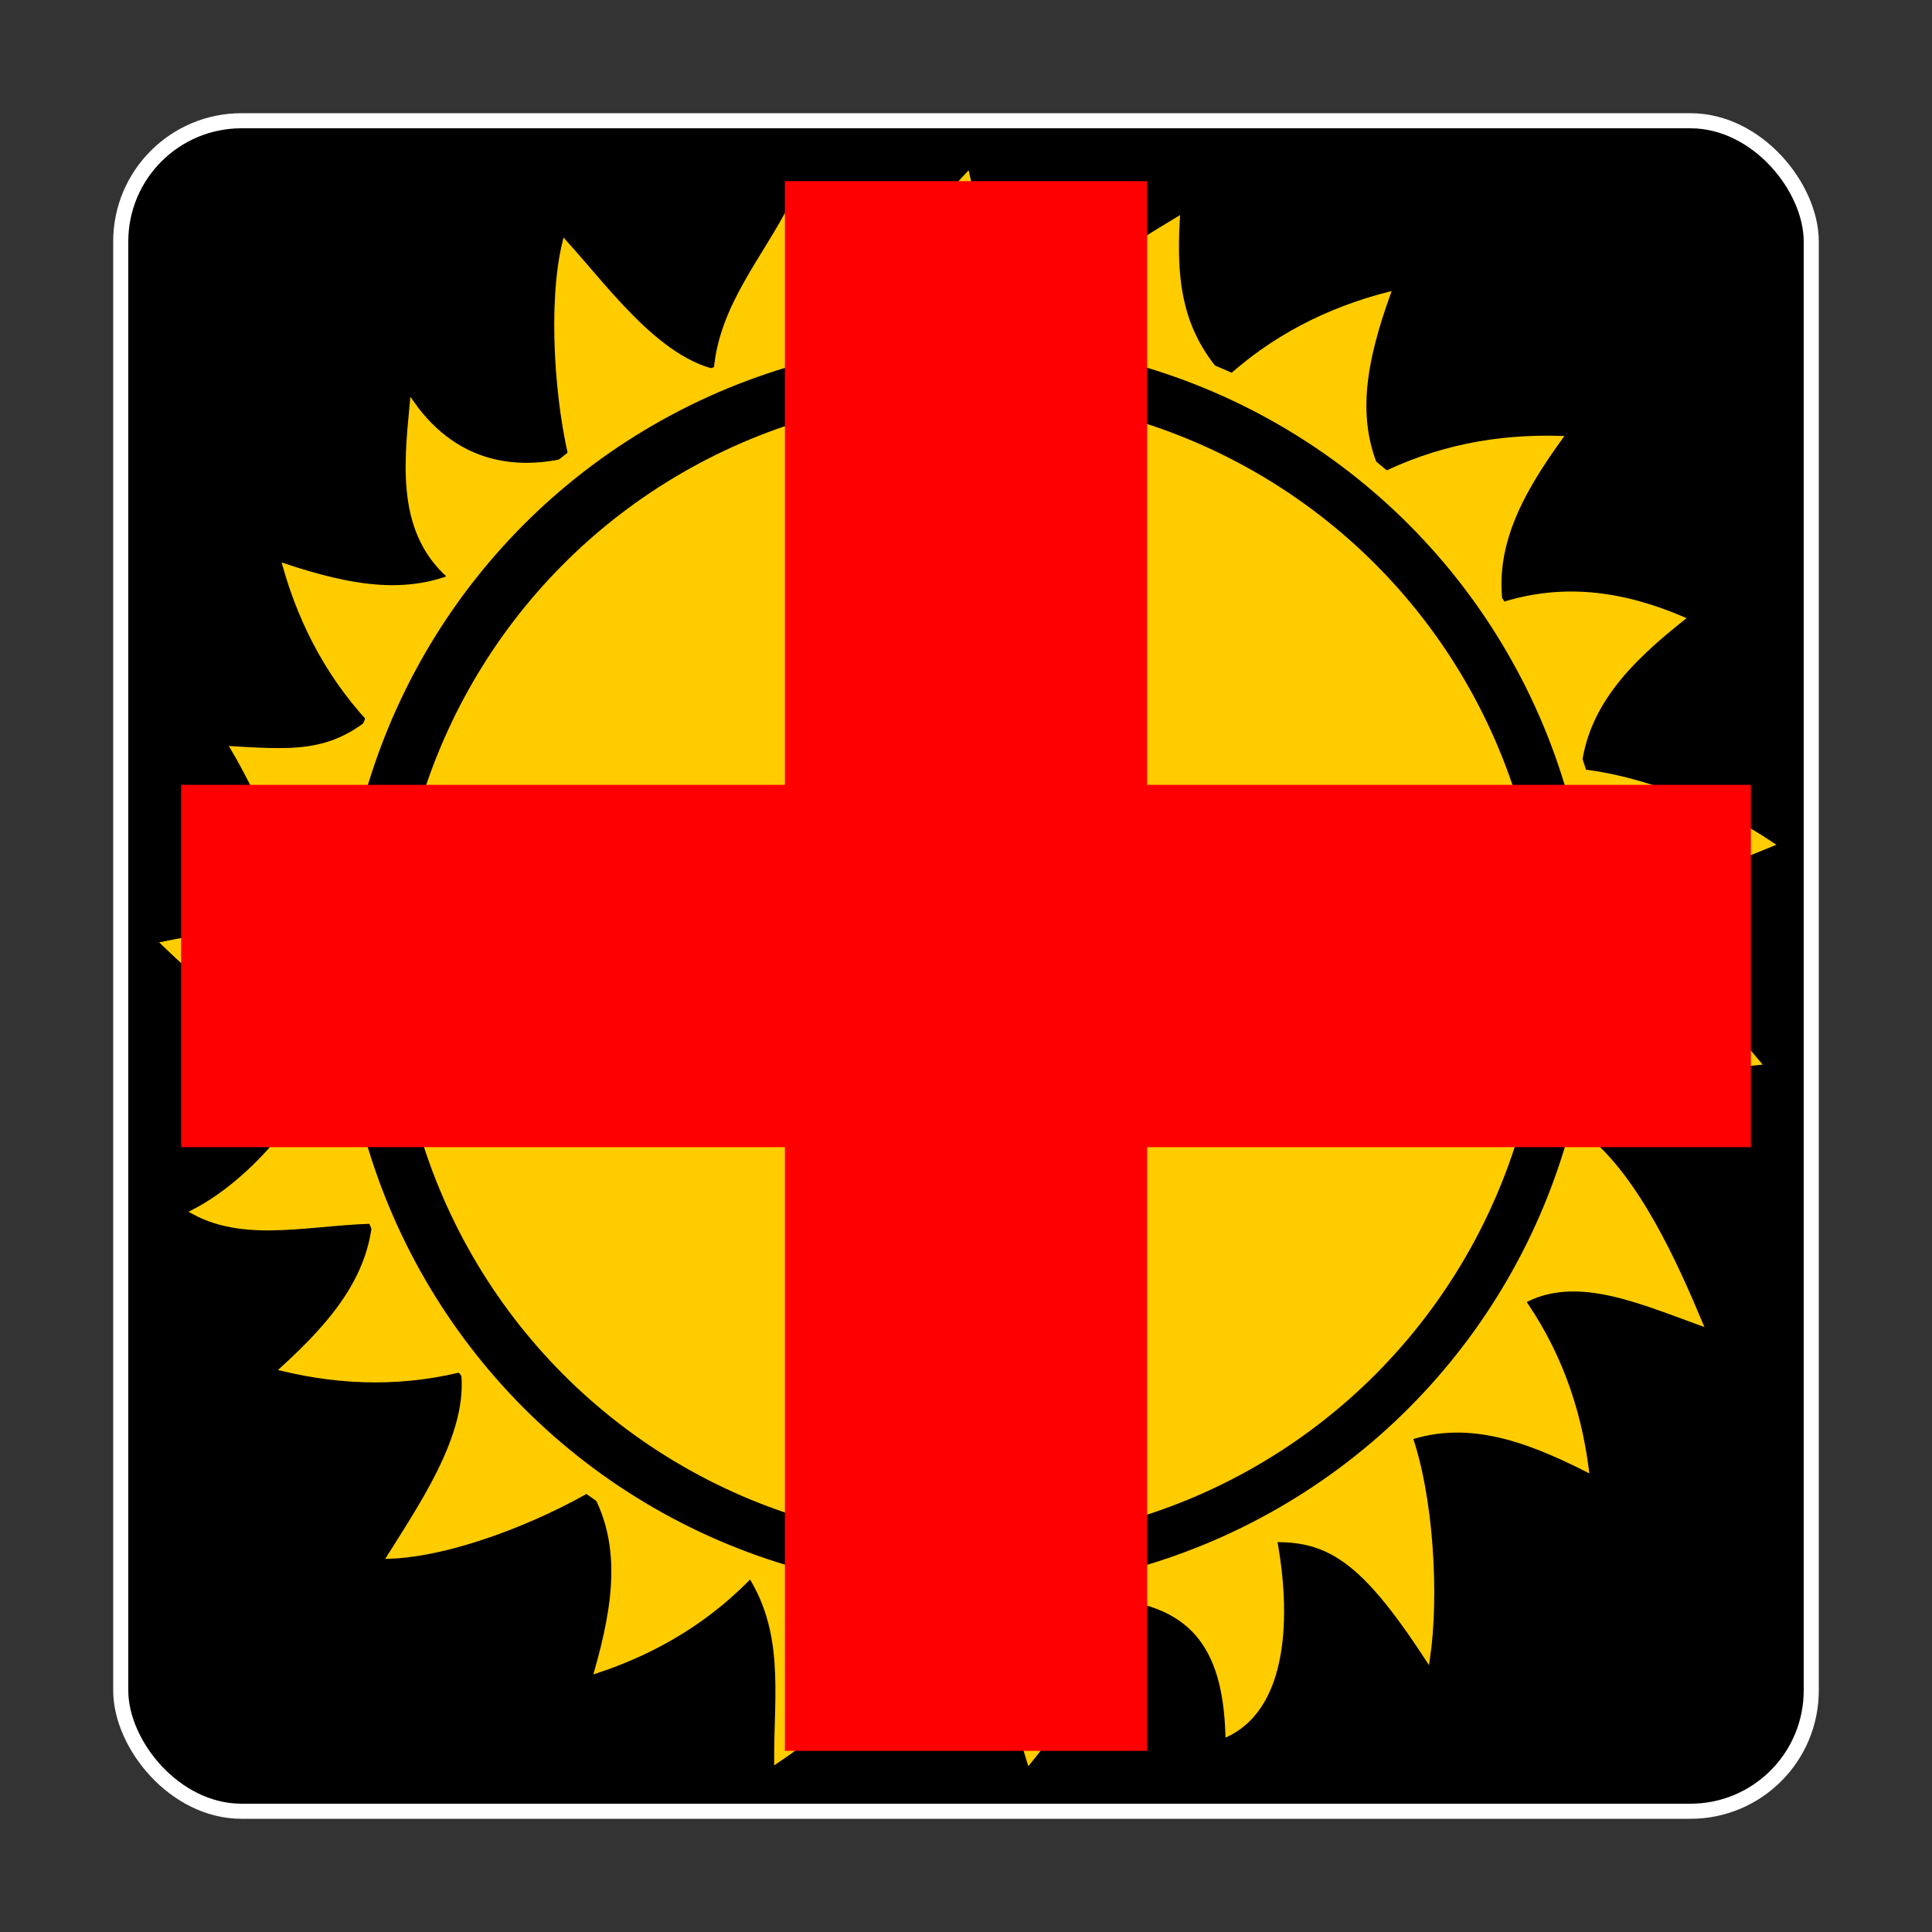<?xml version="1.0" encoding="UTF-8" standalone="no"?>
<svg
   width="512"
   height="512"
   viewBox="0 0 135.467 135.467"
   version="1.1"
   id="svg8"
   inkscape:version="1.1.2 (0a00cf5339, 2022-02-04)"
   sodipodi:docname="heal.svg"
   inkscape:export-filename="/home/sam/rpg/traveller-models/ships/deepnight/deepnight-grey.png"
   inkscape:export-xdpi="150"
   inkscape:export-ydpi="150"
   xmlns:inkscape="http://www.inkscape.org/namespaces/inkscape"
   xmlns:sodipodi="http://sodipodi.sourceforge.net/DTD/sodipodi-0.dtd"
   xmlns="http://www.w3.org/2000/svg"
   xmlns:svg="http://www.w3.org/2000/svg"
   xmlns:rdf="http://www.w3.org/1999/02/22-rdf-syntax-ns#"
   xmlns:cc="http://creativecommons.org/ns#"
   xmlns:dc="http://purl.org/dc/elements/1.1/">
  <rect x="0" y="0" width="135.467" height="135.467" fill="#333333" stroke="none"/>
  <defs
     id="defs2" />
  <sodipodi:namedview
     id="base"
     pagecolor="#ffffff"
     bordercolor="#666666"
     borderopacity="1.0"
     inkscape:pageopacity="0.0"
     inkscape:pageshadow="2"
     inkscape:zoom="1.979899"
     inkscape:cx="134.85537"
     inkscape:cy="264.40743"
     inkscape:document-units="mm"
     inkscape:current-layer="g16"
     inkscape:document-rotation="0"
     showgrid="true"
     inkscape:snap-grids="true"
     objecttolerance="20"
     inkscape:window-width="2560"
     inkscape:window-height="1343"
     inkscape:window-x="1200"
     inkscape:window-y="357"
     inkscape:window-maximized="1"
     inkscape:snap-object-midpoints="true"
     gridtolerance="10"
     inkscape:snap-center="true"
     inkscape:pagecheckerboard="0"
     units="px"
     height="512px">
    <inkscape:grid
       type="xygrid"
       id="grid838"
       units="px"
       spacingx="4.233"
       spacingy="4.233"
       empspacing="4" />
  </sodipodi:namedview>
  <g
     inkscape:label="Layer 1"
     inkscape:groupmode="layer"
     id="layer1">
    <g
       id="g16"
       transform="matrix(0.8,0,0,0.8,14,14)">
      <rect
         style="fill:#000000;stroke:#ffffff;stroke-width:1.323;stroke-linecap:round;stroke-linejoin:round;stroke-miterlimit:4;stroke-dasharray:none;paint-order:markers fill stroke;stop-color:#000000"
         id="rect1388"
         width="148.167"
         height="148.167"
         x="-6.917"
         y="-6.917"
         ry="10.583"
         rx="10.583" />
      <g
         inkscape:label="Layer 1"
         id="layer1-5"
         transform="matrix(1.092,0,0,1.092,-6.641,-6.601)">
        <path
           id="path835"
           style="font-variation-settings:normal;vector-effect:none;fill:#ffcc00;fill-opacity:1;stroke:#ffcc00;stroke-width:0.368;stroke-linecap:butt;stroke-linejoin:miter;stroke-miterlimit:4;stroke-dasharray:none;stroke-dashoffset:0;stroke-opacity:1;stop-color:#000000"
           inkscape:transform-center-x="0.0834305"
           inkscape:transform-center-y="-62.825188"
           d="m 75.306,17.045 c -4.204,-0.806 -8.43,-1.004 -15.048,0.099 1.381,-5.196 3.996,-9.454 7.438,-13.081 1.175,5.332 2.859,10.288 7.61,12.982 z"
           sodipodi:nodetypes="cccc" />
        <ellipse
           style="fill:none;fill-opacity:0.75;stroke:#ffcc00;stroke-width:2;stroke-miterlimit:4;stroke-dasharray:none"
           id="path860"
           cx="67.613"
           cy="67.576"
           rx="51.184"
           ry="51.184" />
        <ellipse
           style="fill:#ffcc00;fill-opacity:1;stroke:#ffcc00;stroke-width:1"
           id="path862"
           cx="67.858"
           cy="67.821"
           rx="45.537"
           ry="45.537" />
        <path
           id="path835-7"
           style="font-variation-settings:normal;vector-effect:none;fill:#ffcc00;fill-opacity:1;stroke:#ffcc00;stroke-width:0.368;stroke-linecap:butt;stroke-linejoin:miter;stroke-miterlimit:4;stroke-dasharray:none;stroke-dashoffset:0;stroke-opacity:1;stop-color:#000000"
           inkscape:transform-center-x="-14.943505"
           inkscape:transform-center-y="-59.469757"
           d="m 88.726,20.936 c -3.831,-1.91 -7.846,-3.241 -14.517,-3.964 2.731,-4.631 6.064,-6.788 10.358,-9.352 -0.307,5.451 0.312,9.441 4.159,13.316 z"
           sodipodi:nodetypes="cccc" />
        <path
           id="path835-5"
           style="font-variation-settings:normal;vector-effect:none;fill:#ffcc00;fill-opacity:1;stroke:#ffcc00;stroke-width:0.368;stroke-linecap:butt;stroke-linejoin:miter;stroke-miterlimit:4;stroke-dasharray:none;stroke-dashoffset:0;stroke-opacity:1;stop-color:#000000"
           inkscape:transform-center-x="-29.634115"
           inkscape:transform-center-y="-51.234458"
           d="m 101.05,28.681 c -3.141,-2.909 -6.621,-5.314 -12.82,-7.88 3.922,-3.678 8.394,-5.906 13.234,-7.162 -1.825,5.146 -3.019,10.243 -0.414,15.043 z"
           sodipodi:nodetypes="cccc" />
        <path
           id="path835-3"
           style="font-variation-settings:normal;vector-effect:none;fill:#ffcc00;fill-opacity:1;stroke:#ffcc00;stroke-width:0.368;stroke-linecap:butt;stroke-linejoin:miter;stroke-miterlimit:4;stroke-dasharray:none;stroke-dashoffset:0;stroke-opacity:1;stop-color:#000000"
           inkscape:transform-center-x="-43.979315"
           inkscape:transform-center-y="-38.954299"
           d="m 110.665,39.515 c -2.203,-3.671 -4.872,-6.952 -10.107,-11.149 4.793,-2.436 9.71,-3.326 14.709,-3.179 -3.19,4.431 -5.761,8.991 -4.601,14.328 z"
           sodipodi:nodetypes="cccc" />
        <path
           id="path835-56"
           style="font-variation-settings:normal;vector-effect:none;fill:#ffcc00;fill-opacity:1;stroke:#ffcc00;stroke-width:0.368;stroke-linecap:butt;stroke-linejoin:miter;stroke-miterlimit:4;stroke-dasharray:none;stroke-dashoffset:0;stroke-opacity:1;stop-color:#000000"
           inkscape:transform-center-x="-54.573835"
           inkscape:transform-center-y="-24.836782"
           d="m 116.748,52.217 c -1.122,-4.131 -2.799,-8.015 -6.696,-13.476 5.275,-1.86 10.248,-1.095 15.019,0.939 -4.275,3.397 -7.988,7.087 -8.323,12.537 z"
           sodipodi:nodetypes="cccc" />
        <path
           id="path835-2"
           style="font-variation-settings:normal;vector-effect:none;fill:#ffcc00;fill-opacity:1;stroke:#ffcc00;stroke-width:0.368;stroke-linecap:butt;stroke-linejoin:miter;stroke-miterlimit:4;stroke-dasharray:none;stroke-dashoffset:0;stroke-opacity:1;stop-color:#000000"
           inkscape:transform-center-x="-61.24064"
           inkscape:transform-center-y="-9.348905"
           d="m 119.165,66.717 c 0.096,-4.28 -0.412,-8.479 -2.601,-14.822 5.354,0.497 11.535,3.097 15.685,5.888 -5.262,2.186 -11.266,3.836 -13.084,8.934 z"
           sodipodi:nodetypes="cccc" />
        <path
           id="path835-9"
           style="font-variation-settings:normal;vector-effect:none;fill:#ffcc00;fill-opacity:1;stroke:#ffcc00;stroke-width:0.368;stroke-linecap:butt;stroke-linejoin:miter;stroke-miterlimit:4;stroke-dasharray:none;stroke-dashoffset:0;stroke-opacity:1;stop-color:#000000"
           inkscape:transform-center-x="-61.94391"
           inkscape:transform-center-y="6.60656"
           d="m 117.372,81.313 c 1.305,-4.077 2.01,-8.248 1.709,-14.951 4.993,1.995 8.905,5.102 12.093,8.956 -5.435,0.526 -10.557,1.603 -13.802,5.995 z"
           sodipodi:nodetypes="cccc" />
        <path
           id="path835-1"
           style="font-variation-settings:normal;vector-effect:none;fill:#ffcc00;fill-opacity:1;stroke:#ffcc00;stroke-width:0.368;stroke-linecap:butt;stroke-linejoin:miter;stroke-miterlimit:4;stroke-dasharray:none;stroke-dashoffset:0;stroke-opacity:1;stop-color:#000000"
           inkscape:transform-center-x="-55.93778"
           inkscape:transform-center-y="22.36536"
           d="m 111.329,95.096 c 2.432,-3.523 4.316,-7.31 5.973,-13.812 4.2,3.357 7.291,10.321 9.224,14.933 -5.441,-1.979 -10.817,-4.383 -15.197,-1.121 z"
           sodipodi:nodetypes="cccc" />
        <path
           id="path835-27"
           style="font-variation-settings:normal;vector-effect:none;fill:#ffcc00;fill-opacity:1;stroke:#ffcc00;stroke-width:0.368;stroke-linecap:butt;stroke-linejoin:miter;stroke-miterlimit:4;stroke-dasharray:none;stroke-dashoffset:0;stroke-opacity:1;stop-color:#000000"
           inkscape:transform-center-x="-46.229745"
           inkscape:transform-center-y="36.36937"
           d="m 102.525,105.66 c 3.28,-2.751 6.102,-5.902 9.426,-11.73 3.157,4.352 4.807,9.068 5.446,14.028 -4.876,-2.456 -9.783,-4.28 -14.872,-2.298 z"
           sodipodi:nodetypes="cccc" />
        <path
           id="path835-0"
           style="font-variation-settings:normal;vector-effect:none;fill:#ffcc00;fill-opacity:1;stroke:#ffcc00;stroke-width:0.368;stroke-linecap:butt;stroke-linejoin:miter;stroke-miterlimit:4;stroke-dasharray:none;stroke-dashoffset:0;stroke-opacity:1;stop-color:#000000"
           inkscape:transform-center-x="-32.953891"
           inkscape:transform-center-y="49.05088"
           d="m 90.844,113.704 c 3.908,-1.748 7.485,-4.006 12.277,-8.702 1.845,5.05 2.263,13.217 1.52,18.163 -5.556,-8.526 -8.36,-9.974 -13.797,-9.46 z"
           sodipodi:nodetypes="cccc" />
        <path
           id="path835-93"
           style="font-variation-settings:normal;vector-effect:none;fill:#ffcc00;fill-opacity:1;stroke:#ffcc00;stroke-width:0.368;stroke-linecap:butt;stroke-linejoin:miter;stroke-miterlimit:4;stroke-dasharray:none;stroke-dashoffset:0;stroke-opacity:1;stop-color:#000000"
           inkscape:transform-center-x="-19.074233"
           inkscape:transform-center-y="57.635315"
           d="m 78.114,118.105 c 4.228,-0.671 8.269,-1.921 14.118,-5.208 1.218,5.891 1.337,13.837 -3.637,16.303 -0.234,-6.969 -2.784,-10.799 -10.482,-11.094 z"
           sodipodi:nodetypes="cccc" />
        <path
           id="path835-6"
           style="font-variation-settings:normal;vector-effect:none;fill:#ffcc00;fill-opacity:1;stroke:#ffcc00;stroke-width:0.368;stroke-linecap:butt;stroke-linejoin:miter;stroke-miterlimit:4;stroke-dasharray:none;stroke-dashoffset:0;stroke-opacity:1;stop-color:#000000"
           inkscape:transform-center-x="-4.1442945"
           inkscape:transform-center-y="62.34728"
           d="m 64.132,119.005 c 4.252,0.497 8.481,0.387 15.001,-1.196 -0.998,5.283 -3.296,9.72 -6.465,13.589 -1.561,-5.232 -3.602,-10.053 -8.536,-12.393 z"
           sodipodi:nodetypes="cccc" />
        <path
           id="path835-06"
           style="font-variation-settings:normal;vector-effect:none;fill:#ffcc00;fill-opacity:1;stroke:#ffcc00;stroke-width:0.368;stroke-linecap:butt;stroke-linejoin:miter;stroke-miterlimit:4;stroke-dasharray:none;stroke-dashoffset:0;stroke-opacity:1;stop-color:#000000"
           inkscape:transform-center-x="11.643778"
           inkscape:transform-center-y="60.62825"
           d="m 49.887,115.891 c 3.941,1.673 6.664,2.86 13.366,3.175 -2.833,6.387 -6.748,9.48 -10.877,12.302 -0.026,-5.46 0.917,-10.621 -2.489,-15.477 z"
           sodipodi:nodetypes="cccc"
           inkscape:export-xdpi="150"
           inkscape:export-ydpi="150" />
        <path
           id="path835-26"
           style="font-variation-settings:normal;vector-effect:none;fill:#ffcc00;fill-opacity:1;stroke:#ffcc00;stroke-width:0.368;stroke-linecap:butt;stroke-linejoin:miter;stroke-miterlimit:4;stroke-dasharray:none;stroke-dashoffset:0;stroke-opacity:1;stop-color:#000000"
           inkscape:transform-center-x="26.175603"
           inkscape:transform-center-y="53.57351"
           d="m 37.359,109.094 c 3.328,2.693 6.962,4.859 13.319,7.005 -3.667,3.932 -7.98,6.455 -12.725,8.032 1.477,-5.257 2.327,-10.422 -0.593,-15.037 z"
           sodipodi:nodetypes="cccc" />
        <path
           id="path835-18"
           style="font-variation-settings:normal;vector-effect:none;fill:#ffcc00;fill-opacity:1;stroke:#ffcc00;stroke-width:0.368;stroke-linecap:butt;stroke-linejoin:miter;stroke-miterlimit:4;stroke-dasharray:none;stroke-dashoffset:0;stroke-opacity:1;stop-color:#000000"
           inkscape:transform-center-x="40.94407"
           inkscape:transform-center-y="42.095495"
           d="m 26.989,98.86 c 2.438,3.519 5.316,6.619 10.814,10.465 -4.624,2.743 -11.492,5.442 -16.49,5.622 2.894,-4.63 7.182,-10.838 5.677,-16.087 z"
           sodipodi:nodetypes="cccc" />
        <path
           id="path835-79"
           style="font-variation-settings:normal;vector-effect:none;fill:#ffcc00;fill-opacity:1;stroke:#ffcc00;stroke-width:0.368;stroke-linecap:butt;stroke-linejoin:miter;stroke-miterlimit:4;stroke-dasharray:none;stroke-dashoffset:0;stroke-opacity:1;stop-color:#000000"
           inkscape:transform-center-x="52.250222"
           inkscape:transform-center-y="28.518292"
           d="m 20.175,86.796 c 1.407,4.043 3.351,7.8 7.62,12.976 -5.19,1.406 -10.184,1.274 -15.048,0.111 4.027,-3.687 7.474,-7.626 7.428,-13.087 z"
           sodipodi:nodetypes="cccc" />
        <path
           id="path835-20"
           style="font-variation-settings:normal;vector-effect:none;fill:#ffcc00;fill-opacity:1;stroke:#ffcc00;stroke-width:0.368;stroke-linecap:butt;stroke-linejoin:miter;stroke-miterlimit:4;stroke-dasharray:none;stroke-dashoffset:0;stroke-opacity:1;stop-color:#000000"
           inkscape:transform-center-x="59.682407"
           inkscape:transform-center-y="14.228095"
           d="m 16.855,73.514 c 0.288,4.271 1.17,8.408 3.918,14.529 C 15.396,88.028 9.961,89.694 5.578,87.286 10.436,84.795 15.456,78.793 16.855,73.514 Z"
           sodipodi:nodetypes="cccc" />
        <path
           id="path835-23"
           style="font-variation-settings:normal;vector-effect:none;fill:#ffcc00;fill-opacity:1;stroke:#ffcc00;stroke-width:0.368;stroke-linecap:butt;stroke-linejoin:miter;stroke-miterlimit:4;stroke-dasharray:none;stroke-dashoffset:0;stroke-opacity:1;stop-color:#000000"
           inkscape:transform-center-x="62.831291"
           inkscape:transform-center-y="-0.533795"
           d="m 17.167,59.811 c -0.853,4.195 -1.098,8.418 -0.068,15.048 C 11.918,73.42 6.797,69.248 3.207,65.765 8.552,64.649 14.421,64.531 17.167,59.811 Z"
           sodipodi:nodetypes="ccccc" />
        <path
           id="path835-75"
           style="font-variation-settings:normal;vector-effect:none;fill:#ffcc00;fill-opacity:1;stroke:#ffcc00;stroke-width:0.368;stroke-linecap:butt;stroke-linejoin:miter;stroke-miterlimit:4;stroke-dasharray:none;stroke-dashoffset:0;stroke-opacity:1;stop-color:#000000"
           inkscape:transform-center-x="59.366369"
           inkscape:transform-center-y="-15.208"
           d="M 21.076,46.722 C 19.147,50.543 17.796,54.552 17.041,61.219 12.423,58.465 11.301,54.403 8.757,50.097 14.207,50.431 17.182,50.55 21.076,46.722 Z"
           sodipodi:nodetypes="cccc" />
        <path
           id="path835-92"
           style="font-variation-settings:normal;vector-effect:none;fill:#ffcc00;fill-opacity:1;stroke:#ffcc00;stroke-width:0.368;stroke-linecap:butt;stroke-linejoin:miter;stroke-miterlimit:4;stroke-dasharray:none;stroke-dashoffset:0;stroke-opacity:1;stop-color:#000000"
           inkscape:transform-center-x="52.050028"
           inkscape:transform-center-y="-28.37109"
           d="m 27.977,35.522 c -2.837,3.206 -5.163,6.739 -7.588,12.995 -3.766,-3.838 -6.095,-8.258 -7.46,-13.069 5.186,1.708 10.308,2.787 15.048,0.074 z"
           sodipodi:nodetypes="cccc" />
        <path
           id="path835-28"
           style="font-variation-settings:normal;vector-effect:none;fill:#ffcc00;fill-opacity:1;stroke:#ffcc00;stroke-width:0.368;stroke-linecap:butt;stroke-linejoin:miter;stroke-miterlimit:4;stroke-dasharray:none;stroke-dashoffset:0;stroke-opacity:1;stop-color:#000000"
           inkscape:transform-center-x="41.139218"
           inkscape:transform-center-y="-41.90279"
           d="m 37.65,26.333 c -3.568,2.366 -6.725,5.181 -10.682,10.6 -4.956,-3.566 -4.343,-9.269 -3.839,-14.55 3.655,5.174 8.988,5.956 14.52,3.951 z"
           sodipodi:nodetypes="cccc" />
        <path
           id="path835-97"
           style="font-variation-settings:normal;vector-effect:none;fill:#ffcc00;fill-opacity:1;stroke:#ffcc00;stroke-width:0.368;stroke-linecap:butt;stroke-linejoin:miter;stroke-miterlimit:4;stroke-dasharray:none;stroke-dashoffset:0;stroke-opacity:1;stop-color:#000000"
           inkscape:transform-center-x="28.262241"
           inkscape:transform-center-y="-52.421384"
           d="m 49.116,20.046 c -4.05,1.387 -7.816,3.313 -13.014,7.556 -1.381,-5.196 -1.907,-13.279 -0.72,-18.137 3.667,4.045 8.272,10.6 13.733,10.58 z"
           sodipodi:nodetypes="ccccc" />
        <path
           id="path835-36"
           style="font-variation-settings:normal;vector-effect:none;fill:#ffcc00;fill-opacity:1;stroke:#ffcc00;stroke-width:0.368;stroke-linecap:butt;stroke-linejoin:miter;stroke-miterlimit:4;stroke-dasharray:none;stroke-dashoffset:0;stroke-opacity:1;stop-color:#000000"
           inkscape:transform-center-x="14.40265"
           inkscape:transform-center-y="-59.616979"
           d="m 61.999,16.837 c -4.27,0.302 -8.405,1.197 -14.517,3.965 -0.002,-5.377 3.353,-9.222 5.747,-13.613 2.507,4.851 3.487,8.266 8.77,9.648 z"
           sodipodi:nodetypes="cccc" />
      </g>
      <path
         style="fill:#ff0000;stroke:none;stroke-width:2.646;stroke-linecap:round;stroke-linejoin:round;stroke-miterlimit:4;stroke-dasharray:none;paint-order:markers fill stroke;stop-color:#000000"
         d="M -1.625,51.292 H 51.292 V -1.625 l 31.75,0 0,52.917 h 52.917 l 0,31.75 H 83.042 l 0,52.917 H 51.292 V 83.042 H -1.625 Z"
         id="path193"
         sodipodi:nodetypes="ccccccccccccc" />
    </g>
  </g>
</svg>
